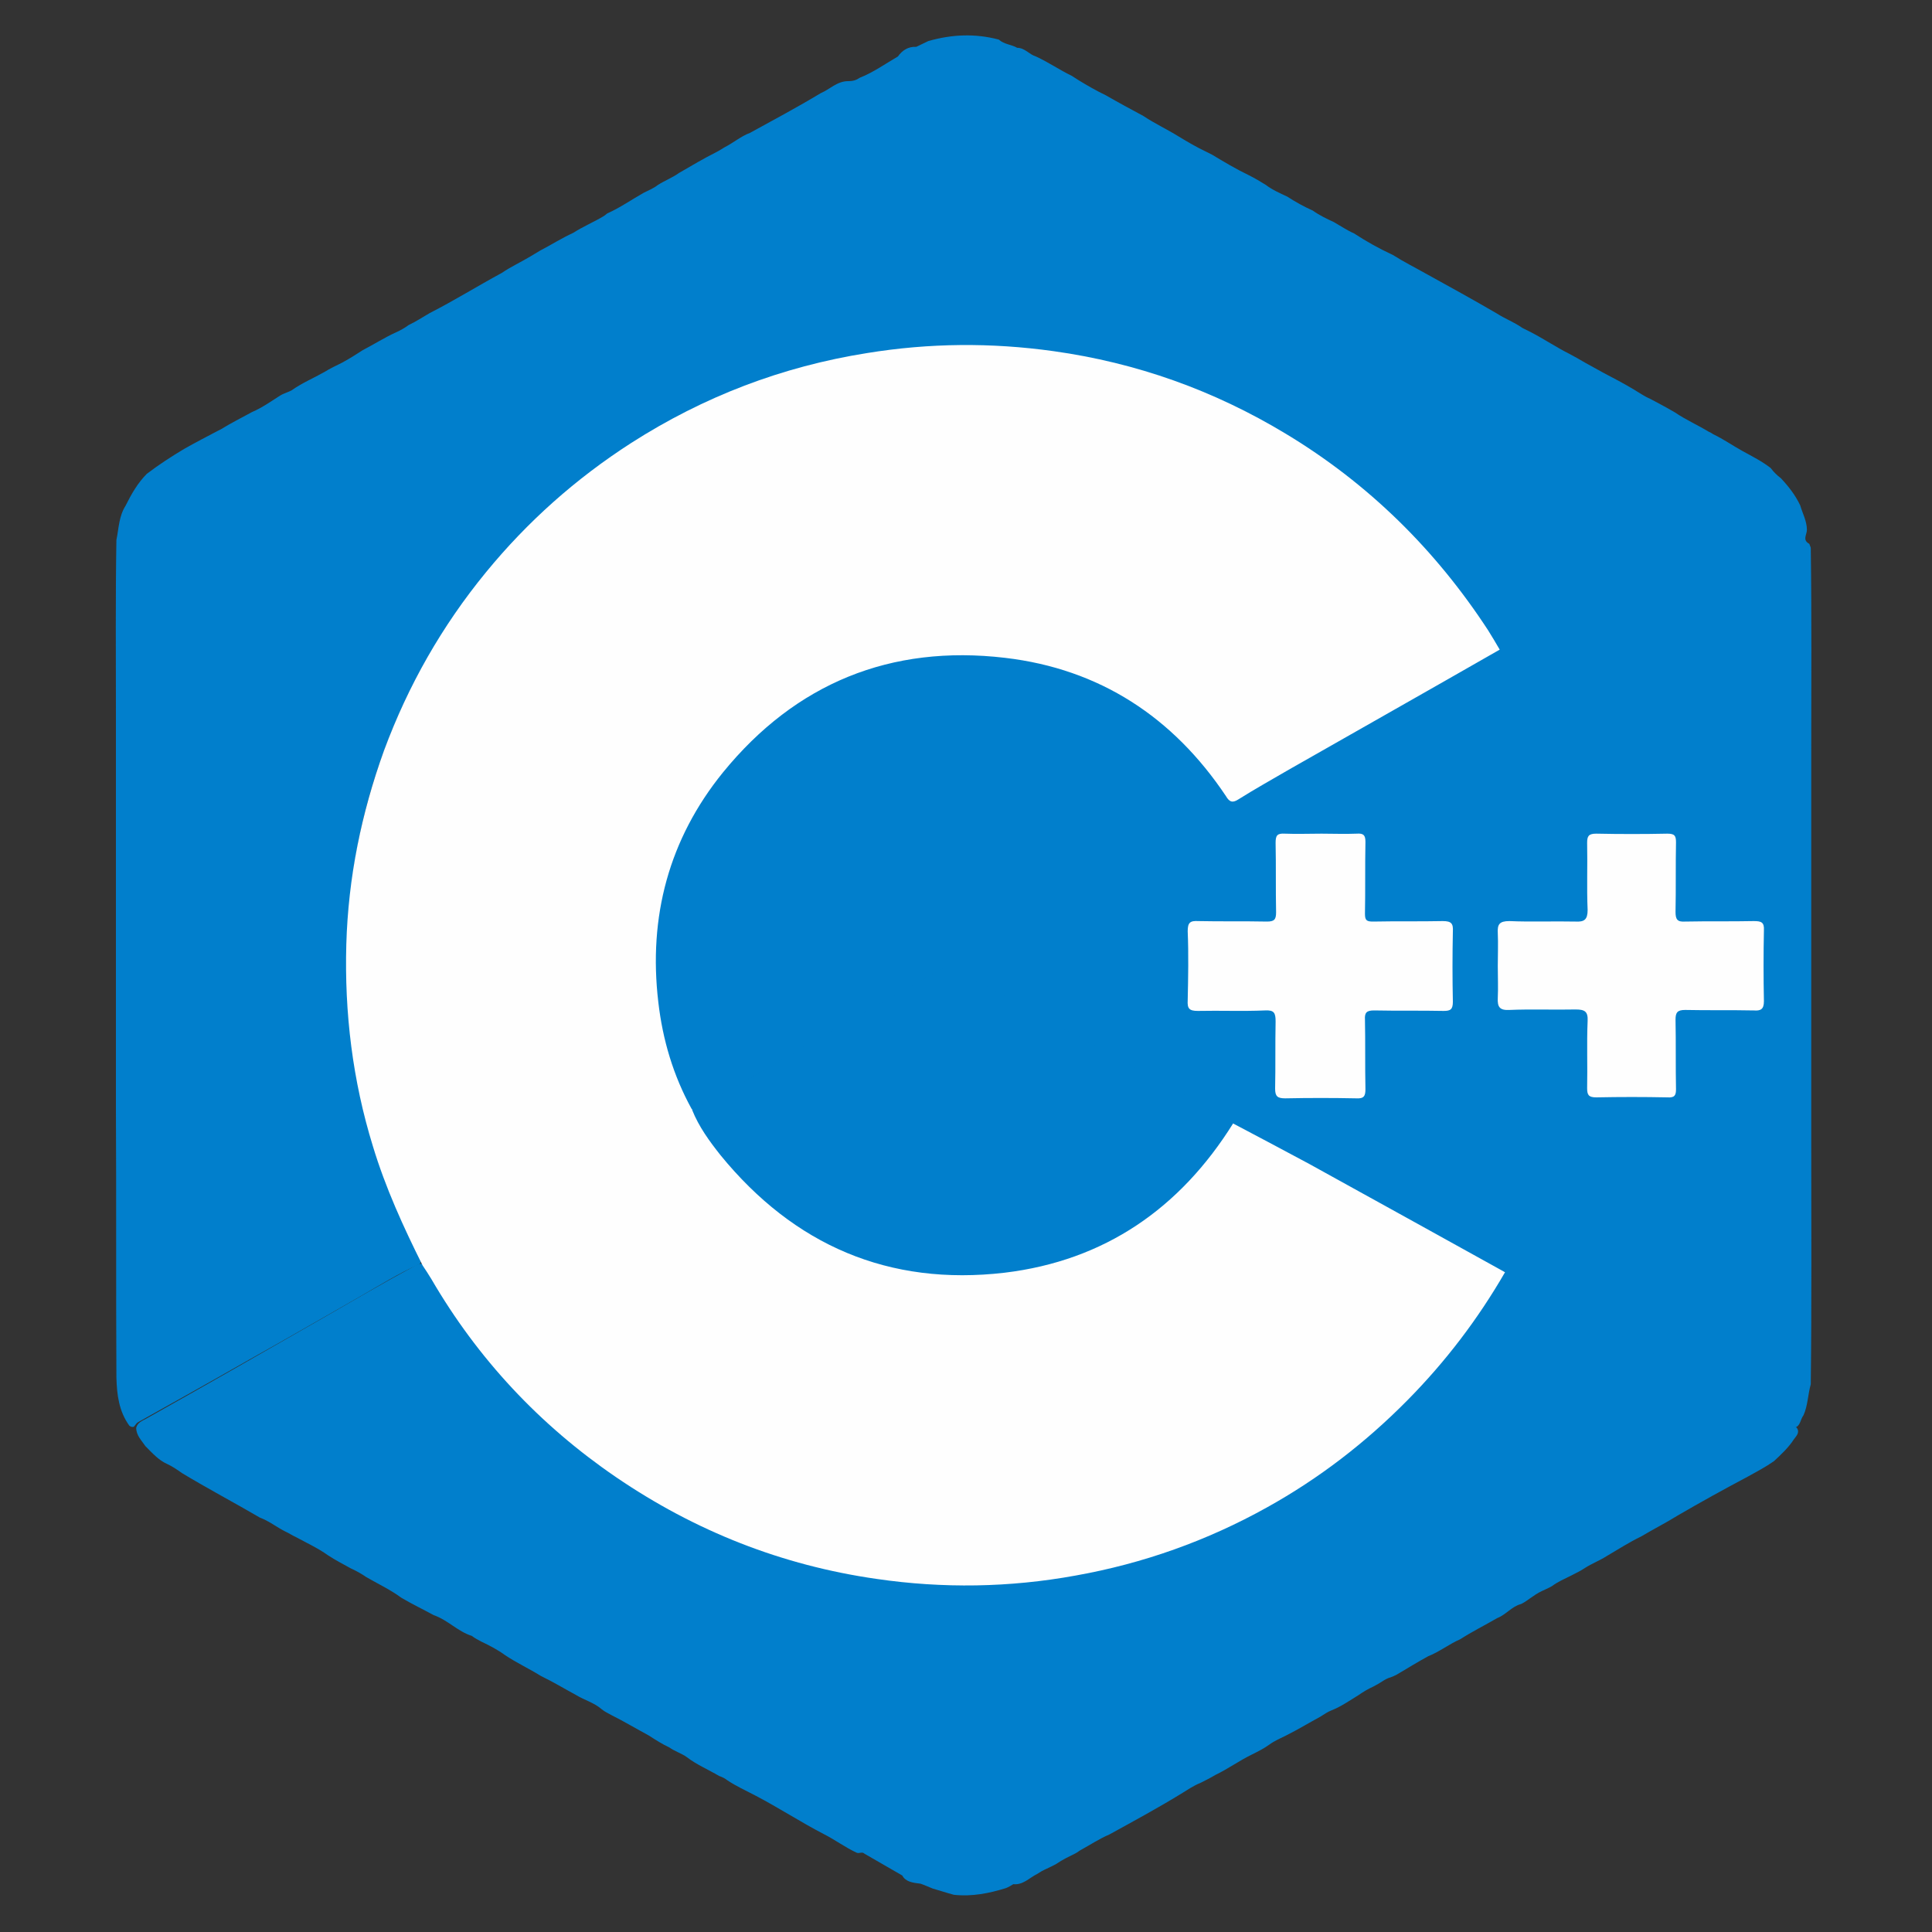 <?xml version="1.0" encoding="utf-8"?>
<!-- Generator: Adobe Illustrator 24.1.1, SVG Export Plug-In . SVG Version: 6.00 Build 0)  -->
<svg version="1.1" id="GraphQL_Logo" xmlns="http://www.w3.org/2000/svg" xmlns:xlink="http://www.w3.org/1999/xlink" x="0px"
	 y="0px" viewBox="0 0 400 400" style="enable-background:new 0 0 400 400;" xml:space="preserve">
<rect x="0" y="0" width="400" height="400" fill="#333333" stroke="none"/>
<style type="text/css">
	.st0{fill:#017FCC;}
	.st1{fill:#FEFEFE;}
</style>
<g>
	<path class="st0" d="M186.8,388.3c-2.6-1.5-5.2-3-7.8-4.5c-0.5-0.5-1.1,0-1.6-0.2c-2.4-1.1-4.5-2.7-6.9-3.9
		c-4.8-2.5-9.4-5.5-14.2-8c-1.9-1-3.9-1.9-5.7-3.1c-0.5-0.4-1.1-0.7-1.7-0.9c-2.2-1.3-4.6-2.3-6.7-3.9c-1.1-0.8-2.5-1.2-3.6-2
		c-1.5-0.7-2.9-1.6-4.3-2.5c-2.6-1.4-5.1-2.9-7.7-4.2c-0.7-0.4-1.4-0.7-2-1.2c-1.6-1.4-3.6-1.9-5.4-3c-2.4-1.3-4.7-2.7-7.2-3.9
		c-2.4-1.5-5-2.7-7.4-4.3c-1.5-1.1-3.2-2-4.9-2.8c-0.7-0.4-1.4-0.7-2-1.2c-2.9-0.9-5-3.3-7.9-4.3c-2.2-1.2-4.5-2.3-6.7-3.6
		c-2.3-1.7-4.9-2.9-7.3-4.3c-1-0.7-2.1-1.3-3.2-1.8c-1.6-0.9-3.2-1.7-4.7-2.7c-2.1-1.5-4.5-2.6-6.7-3.8c-0.7-0.3-1.4-0.8-2.1-1.1
		c-1.8-0.9-3.4-2.2-5.3-2.9c-5.3-3.1-10.8-6-16.1-9.2c-1-0.7-2-1.4-3.1-1.9c-1.8-0.8-3.1-2.3-4.5-3.7c-0.8-1.2-1.9-2.2-1.9-3.8
		c0.3-1.1,1.2-1.4,2.1-1.9c12.3-6.9,24.5-13.9,36.7-20.9c6.1-3.5,12.2-7.1,18.5-10.5c0.7-0.4,1.4-0.8,2.3-0.6
		c1.2,0.6,1.6,1.8,2.2,2.8c12.2,20.4,28.7,36.4,49.6,47.7c13.5,7.4,28,12.1,43.2,14.1c16.3,2.2,32.5,1.5,48.5-2.6
		c19.2-4.9,36.4-13.6,51.5-26.6c10.7-9.1,19.7-19.6,27-31.7c0.5-0.8,0.9-1.7,1.9-2.2c1-0.4,1.7,0.2,2.5,0.7
		c14.5,8,29,15.9,43.4,23.9c4.8,2.6,9.5,5.3,14.4,7.8c0.7,1-0.1,1.7-0.6,2.4c-1.1,1.7-2.6,3.1-4.1,4.5c-1.7,1.2-3.6,2.2-5.4,3.2
		c-4.9,2.6-9.8,5.3-14.6,8.1c-2.4,1.5-5,2.8-7.5,4.3c-2.5,1.2-4.8,2.7-7.2,4.1c-1.4,0.9-3,1.5-4.4,2.4c-0.9,0.6-1.9,1.1-2.9,1.6
		c-1.4,0.7-2.8,1.3-4,2.2c-0.5,0.3-1,0.5-1.4,0.7c-0.9,0.4-1.7,0.8-2.5,1.4c-0.8,0.5-1.6,1.2-2.5,1.6c-1.9,0.5-3.1,2.2-4.9,2.9
		c-2.6,1.5-5.2,2.8-7.7,4.4c-2.3,1-4.3,2.6-6.6,3.5c-2.2,1.2-4.3,2.5-6.5,3.8c-0.4,0.2-0.8,0.4-1.1,0.5c-0.7,0.2-1.3,0.5-1.9,0.9
		c-0.6,0.4-1.3,0.8-1.9,1.1c-1.1,0.5-2.1,1.1-3.1,1.8c-1.8,1.1-3.5,2.3-5.5,3.1c-0.8,0.3-1.5,0.8-2.3,1.3c-2.4,1.3-4.7,2.7-7.1,3.9
		c-1.2,0.6-2.4,1.1-3.5,1.9c-1.1,0.8-2.3,1.4-3.5,2c-2.7,1.3-5,3-7.7,4.3c-1,0.6-2,1.1-3,1.6c-1.5,0.6-2.8,1.5-4.1,2.3
		c-4.9,3-9.9,5.7-14.8,8.4c-2.1,0.9-3.9,2.1-5.9,3.2c-0.4,0.2-0.7,0.5-1.1,0.7c-1.4,0.7-2.7,1.3-4,2.2c-0.7,0.4-1.4,0.7-2,1
		c-0.7,0.3-1.4,0.7-2,1.1c-1.6,0.8-2.9,2.3-4.9,2.1c-0.5,0.3-1,0.6-1.5,0.8c-3.5,1.1-7.1,1.8-10.8,1.4c-1.5-0.4-3-0.9-4.4-1.3
		c-0.8-0.3-1.6-0.7-2.5-1C188.9,389.8,187.5,389.6,186.8,388.3z"/>
	<path class="st0" d="M178,16.1c2.8-1.1,5.3-2.9,7.9-4.4c0.9-1.3,2.2-2.1,3.8-2c0.8-0.4,1.7-0.8,2.5-1.2c4.9-1.4,9.7-1.6,14.6-0.3
		c1.1,1,2.6,1,3.8,1.7c1.6,0,2.5,1.4,3.9,1.8c2.6,1.2,4.9,2.8,7.4,4c0.5,0.3,0.9,0.6,1.4,0.9c1.8,1.1,3.7,2.2,5.6,3.1
		c2.6,1.5,5.2,2.9,7.8,4.3c2.4,1.6,5,2.8,7.4,4.3c1.8,1.1,3.7,2.2,5.6,3.1c0.4,0.2,0.8,0.4,1.2,0.6c2.5,1.5,5,3,7.7,4.3
		c1.2,0.6,2.4,1.3,3.5,2c1.3,1,2.9,1.7,4.4,2.4c1.7,1.1,3.5,2.1,5.3,2.9c1.4,1,2.9,1.7,4.4,2.4c1.4,0.8,2.7,1.7,4.1,2.3
		c2.6,1.7,5.3,3.2,8.1,4.5c2.2,1.4,4.6,2.6,6.9,3.9c4.9,2.7,9.8,5.4,14.6,8.2c1.7,1.1,3.6,1.8,5.3,3c0.6,0.3,1.2,0.6,1.8,0.9
		c2.7,1.4,5.2,3.1,8,4.5c1.1,0.6,2.2,1.2,3.2,1.8c1.3,0.7,2.5,1.4,3.8,2.1c2.1,1.1,4.2,2.2,6.2,3.4c1.2,0.7,2.3,1.5,3.5,2
		c1.7,0.9,3.4,1.8,5.1,2.8c2.2,1.5,4.7,2.6,7,4c0.3,0.1,0.6,0.3,0.9,0.5c2.1,1,4.1,2.4,6.1,3.5c2,1.1,4,2.1,5.8,3.5
		c0.6,0.8,1.3,1.5,2.1,2.1c1.6,1.7,3,3.5,4,5.6c0.5,1.7,1.4,3.3,1.4,5.1c0,1-1,2.1,0.5,2.9c0.1,0.3,0.2,0.5,0.3,0.8
		c0.2,14,0.1,28,0.1,42c0,27.2,0,54.4,0,81.6c0,16.5,0.1,33.1-0.1,49.6c-0.6,2.1-0.6,4.4-1.5,6.4c-0.7,0.9-0.6,2.3-1.9,2.6
		c-3.6-0.5-6.3-2.9-9.4-4.5c-5.5-2.8-10.8-6-16.2-9c-11.4-6.3-22.8-12.5-34.2-18.7c-0.1-0.1-0.3-0.1-0.5-0.1c-2-0.1-3.5-1.3-5.1-2.2
		c-11.1-6-22.1-12.2-33.2-18.2c-6.1-3.3-12.1-6.7-18.2-10c-9-5.2-18.2-10.1-27.3-15.1c-9.8-5.4-19.7-10.7-29.5-16.3
		c-1.6-0.9-2.8-0.9-4.4,0c-15.7,9-31.4,18-47.1,26.9c-1.2,0.7-2.3,1.6-3.8,1.4c-2.3-1.8-2.9-4.5-3.7-7c-8.2-23.9-4.8-45.9,11.5-65.3
		c11.1-13.2,25.7-20.9,42.9-22.3c24.4-1.9,44.3,7.1,59,26.9c0.3,0.5,0.7,0.9,1,1.4c0.9,1.6,1.9,1.6,3.4,0.7
		c5.9-3.5,11.9-6.8,17.8-10.2c10.5-6,21.1-12.1,31.6-18.1c3-1.7,3-1.7,1.1-4.7c-5-7.8-10.8-14.9-17.3-21.5
		c-9.8-10-21-18.1-33.5-24.3c-14.3-7.1-29.4-11.4-45.4-12.8c-24.4-2.1-47.6,2.2-69.4,13.2c-12.7,6.4-24,14.9-34,25.2
		c-9.2,9.5-16.8,20.1-22.7,32c-7,14.1-11.3,29.1-12.6,44.9c-1.8,21.1,1.1,41.4,9.3,61c1.5,3.5,3,7,4.8,10.4c0.4,0.7,1.2,1.5,0.5,2.4
		c-4.3,1.9-8.3,4.4-12.3,6.7c-7.7,4.4-15.3,8.8-23,13.1c-7.7,4.4-15.4,8.7-23.1,13c-0.3,0.2-0.5,0.6-0.8,0.9c-0.3,0.1-0.6,0-0.9-0.2
		c-2.2-3-2.6-6.5-2.7-10c-0.1-18.6,0-37.3-0.1-55.9c0-27.2,0-54.4,0-81.6c0-12-0.1-23.9,0.1-35.9c0.5-2.4,0.5-4.9,1.9-7.1
		c1.2-2.4,2.5-4.7,4.4-6.6c2.5-1.9,5.1-3.6,7.8-5.2c2.3-1.3,4.6-2.5,6.9-3.7c0.2-0.1,0.4-0.2,0.6-0.3c2.1-1.3,4.3-2.4,6.5-3.6
		c2.1-0.9,3.9-2.2,5.8-3.4c0.8-0.5,1.7-0.7,2.4-1.1c2.1-1.5,4.5-2.5,6.8-3.8c1.1-0.7,2.4-1.3,3.6-1.9c1.5-0.8,2.9-1.7,4.3-2.6
		c2.3-1.2,4.5-2.6,6.9-3.7c0.9-0.4,1.8-0.9,2.6-1.5c1.5-0.7,3-1.7,4.4-2.5c5.1-2.6,9.9-5.6,14.9-8.3c1.9-1.3,3.9-2.2,5.9-3.4
		c0.7-0.4,1.3-0.8,2-1.2c2.3-1.2,4.5-2.6,6.9-3.7c2-1.3,4.2-2.2,6.2-3.4c0.3-0.2,0.6-0.4,0.8-0.6c2.7-1.2,5.1-2.9,7.6-4.3
		c1-0.5,2-0.9,2.9-1.6c1.4-0.9,3-1.5,4.4-2.5c2.6-1.5,5.1-3,7.7-4.3c0.6-0.3,1.2-0.7,1.7-1c1.8-0.9,3.4-2.3,5.3-3
		c4.9-2.7,9.8-5.3,14.6-8.2c1.9-0.8,3.4-2.5,5.7-2.5C176.8,16.8,177.4,16.5,178,16.1z"/>
	<path class="st1" d="M255.3,232.6c5.3,2.8,10.6,5.6,15.8,8.4c7.3,4,14.6,8.1,21.9,12.1c6.2,3.4,12.4,6.9,18.6,10.3
		c-5.6,9.7-12.3,18.5-20.2,26.5c-8.7,8.8-18.3,16.2-29.1,22.2c-12.4,6.9-25.6,11.6-39.6,14.1c-13.7,2.5-27.5,2.7-41.2,0.7
		c-19.6-2.8-37.6-9.9-54-21.1c-15.8-10.8-28.6-24.5-38.2-41c-0.6-1-1.2-1.9-1.8-2.8c-4-8-7.7-16.1-10.3-24.7
		c-4.2-13.6-5.9-27.6-5.5-41.8c0.4-13.8,3.1-27.1,7.8-40.1c5-13.5,12-25.8,21.1-36.9c8.6-10.5,18.6-19.4,30.1-26.8
		c15-9.6,31.2-15.8,48.8-18.6c12.9-2.1,25.7-2.2,38.6-0.4c17.2,2.4,33.2,8.1,48.1,17.1c17.1,10.3,31,24,41.9,40.7
		c0.8,1.3,1.6,2.6,2.4,4c-14.5,8.3-29,16.5-43.4,24.7c-3.6,2.1-7.2,4.1-10.7,6.3c-1.1,0.7-1.8,0.7-2.6-0.7
		c-10.9-16.3-26.1-26.3-45.7-28.6c-23.7-2.8-43.4,5.3-58.4,23.7c-11.2,13.8-15.5,29.9-13.4,47.6c0.9,7.8,3.1,15.2,6.9,22.1
		c2.1,1.9,3.1,4.6,4.7,6.8c11.3,15.5,26.4,24.8,45.3,26.6c19.4,1.9,36.7-3.8,50.9-17.6c3.5-3.4,6.5-7.1,9.2-11
		C254,233.8,254.3,233,255.3,232.6z"/>
	<path class="st0" d="M255.3,232.6c-11,17.6-26.6,28.4-47.3,30.9c-24,2.8-43.6-5.7-58.8-24.3c-2.3-2.9-4.5-5.9-5.9-9.4
		c11-5.8,21.6-12.2,32.4-18.4c6.5-3.7,13-7.3,19.5-11c0.8-0.4,1.2-0.4,2,0c10.5,5.8,21.1,11.5,31.6,17.3
		C237.6,222.7,246.6,227.3,255.3,232.6z"/>
	<path class="st1" d="M273.6,172.6c2.4,0,4.9,0.1,7.3,0c1.4-0.1,1.8,0.3,1.8,1.7c-0.1,5,0,9.9-0.1,14.9c0,1.4,0.4,1.6,1.7,1.6
		c4.8-0.1,9.6,0,14.4-0.1c1.8,0,2.2,0.5,2.1,2.2c-0.1,4.8-0.1,9.7,0,14.5c0,1.6-0.5,1.9-1.9,1.9c-4.8-0.1-9.6,0-14.4-0.1
		c-1.5,0-2,0.4-1.9,1.9c0.1,4.8,0,9.6,0.1,14.4c0,1.4-0.3,2-1.9,1.9c-4.9-0.1-9.8-0.1-14.7,0c-1.6,0-2.1-0.4-2.1-2
		c0.1-4.6,0-9.3,0.1-13.9c0-1.8-0.3-2.4-2.2-2.3c-4.6,0.2-9.3,0-13.9,0.1c-1.8,0-2.2-0.5-2.1-2.2c0.1-4.7,0.2-9.5,0-14.3
		c0-1.8,0.5-2.2,2.2-2.1c4.7,0.1,9.4,0,14.2,0.1c1.5,0,1.9-0.4,1.9-1.9c-0.1-4.8,0-9.6-0.1-14.4c0-1.5,0.3-2,1.9-1.9
		C268.5,172.7,271,172.6,273.6,172.6z"/>
	<path class="st1" d="M310.1,200c0-2.3,0.1-4.6,0-6.8c-0.1-1.8,0.3-2.5,2.4-2.5c4.6,0.2,9.1,0,13.7,0.1c1.8,0.1,2.5-0.4,2.5-2.4
		c-0.2-4.6,0-9.3-0.1-13.9c0-1.4,0.3-1.9,1.9-1.9c4.9,0.1,9.8,0.1,14.7,0c1.5,0,1.8,0.4,1.8,1.8c-0.1,4.8,0,9.6-0.1,14.4
		c0,1.6,0.4,2.1,2,2c4.7-0.1,9.5,0,14.2-0.1c1.5,0,2.2,0.2,2.1,1.9c-0.1,4.9-0.1,9.8,0,14.7c0,1.7-0.7,2-2.1,1.9
		c-4.7-0.1-9.5,0-14.2-0.1c-1.6,0-2,0.5-2,2c0.1,4.8,0,9.6,0.1,14.4c0,1.3-0.3,1.8-1.8,1.7c-4.9-0.1-9.8-0.1-14.7,0
		c-1.6,0-1.9-0.5-1.9-1.9c0.1-4.6-0.1-9.3,0.1-13.9c0.1-2-0.6-2.4-2.5-2.4c-4.6,0.1-9.1-0.1-13.7,0.1c-2,0.1-2.5-0.6-2.4-2.5
		C310.2,204.5,310.1,202.2,310.1,200z"/>
</g>
</svg>
